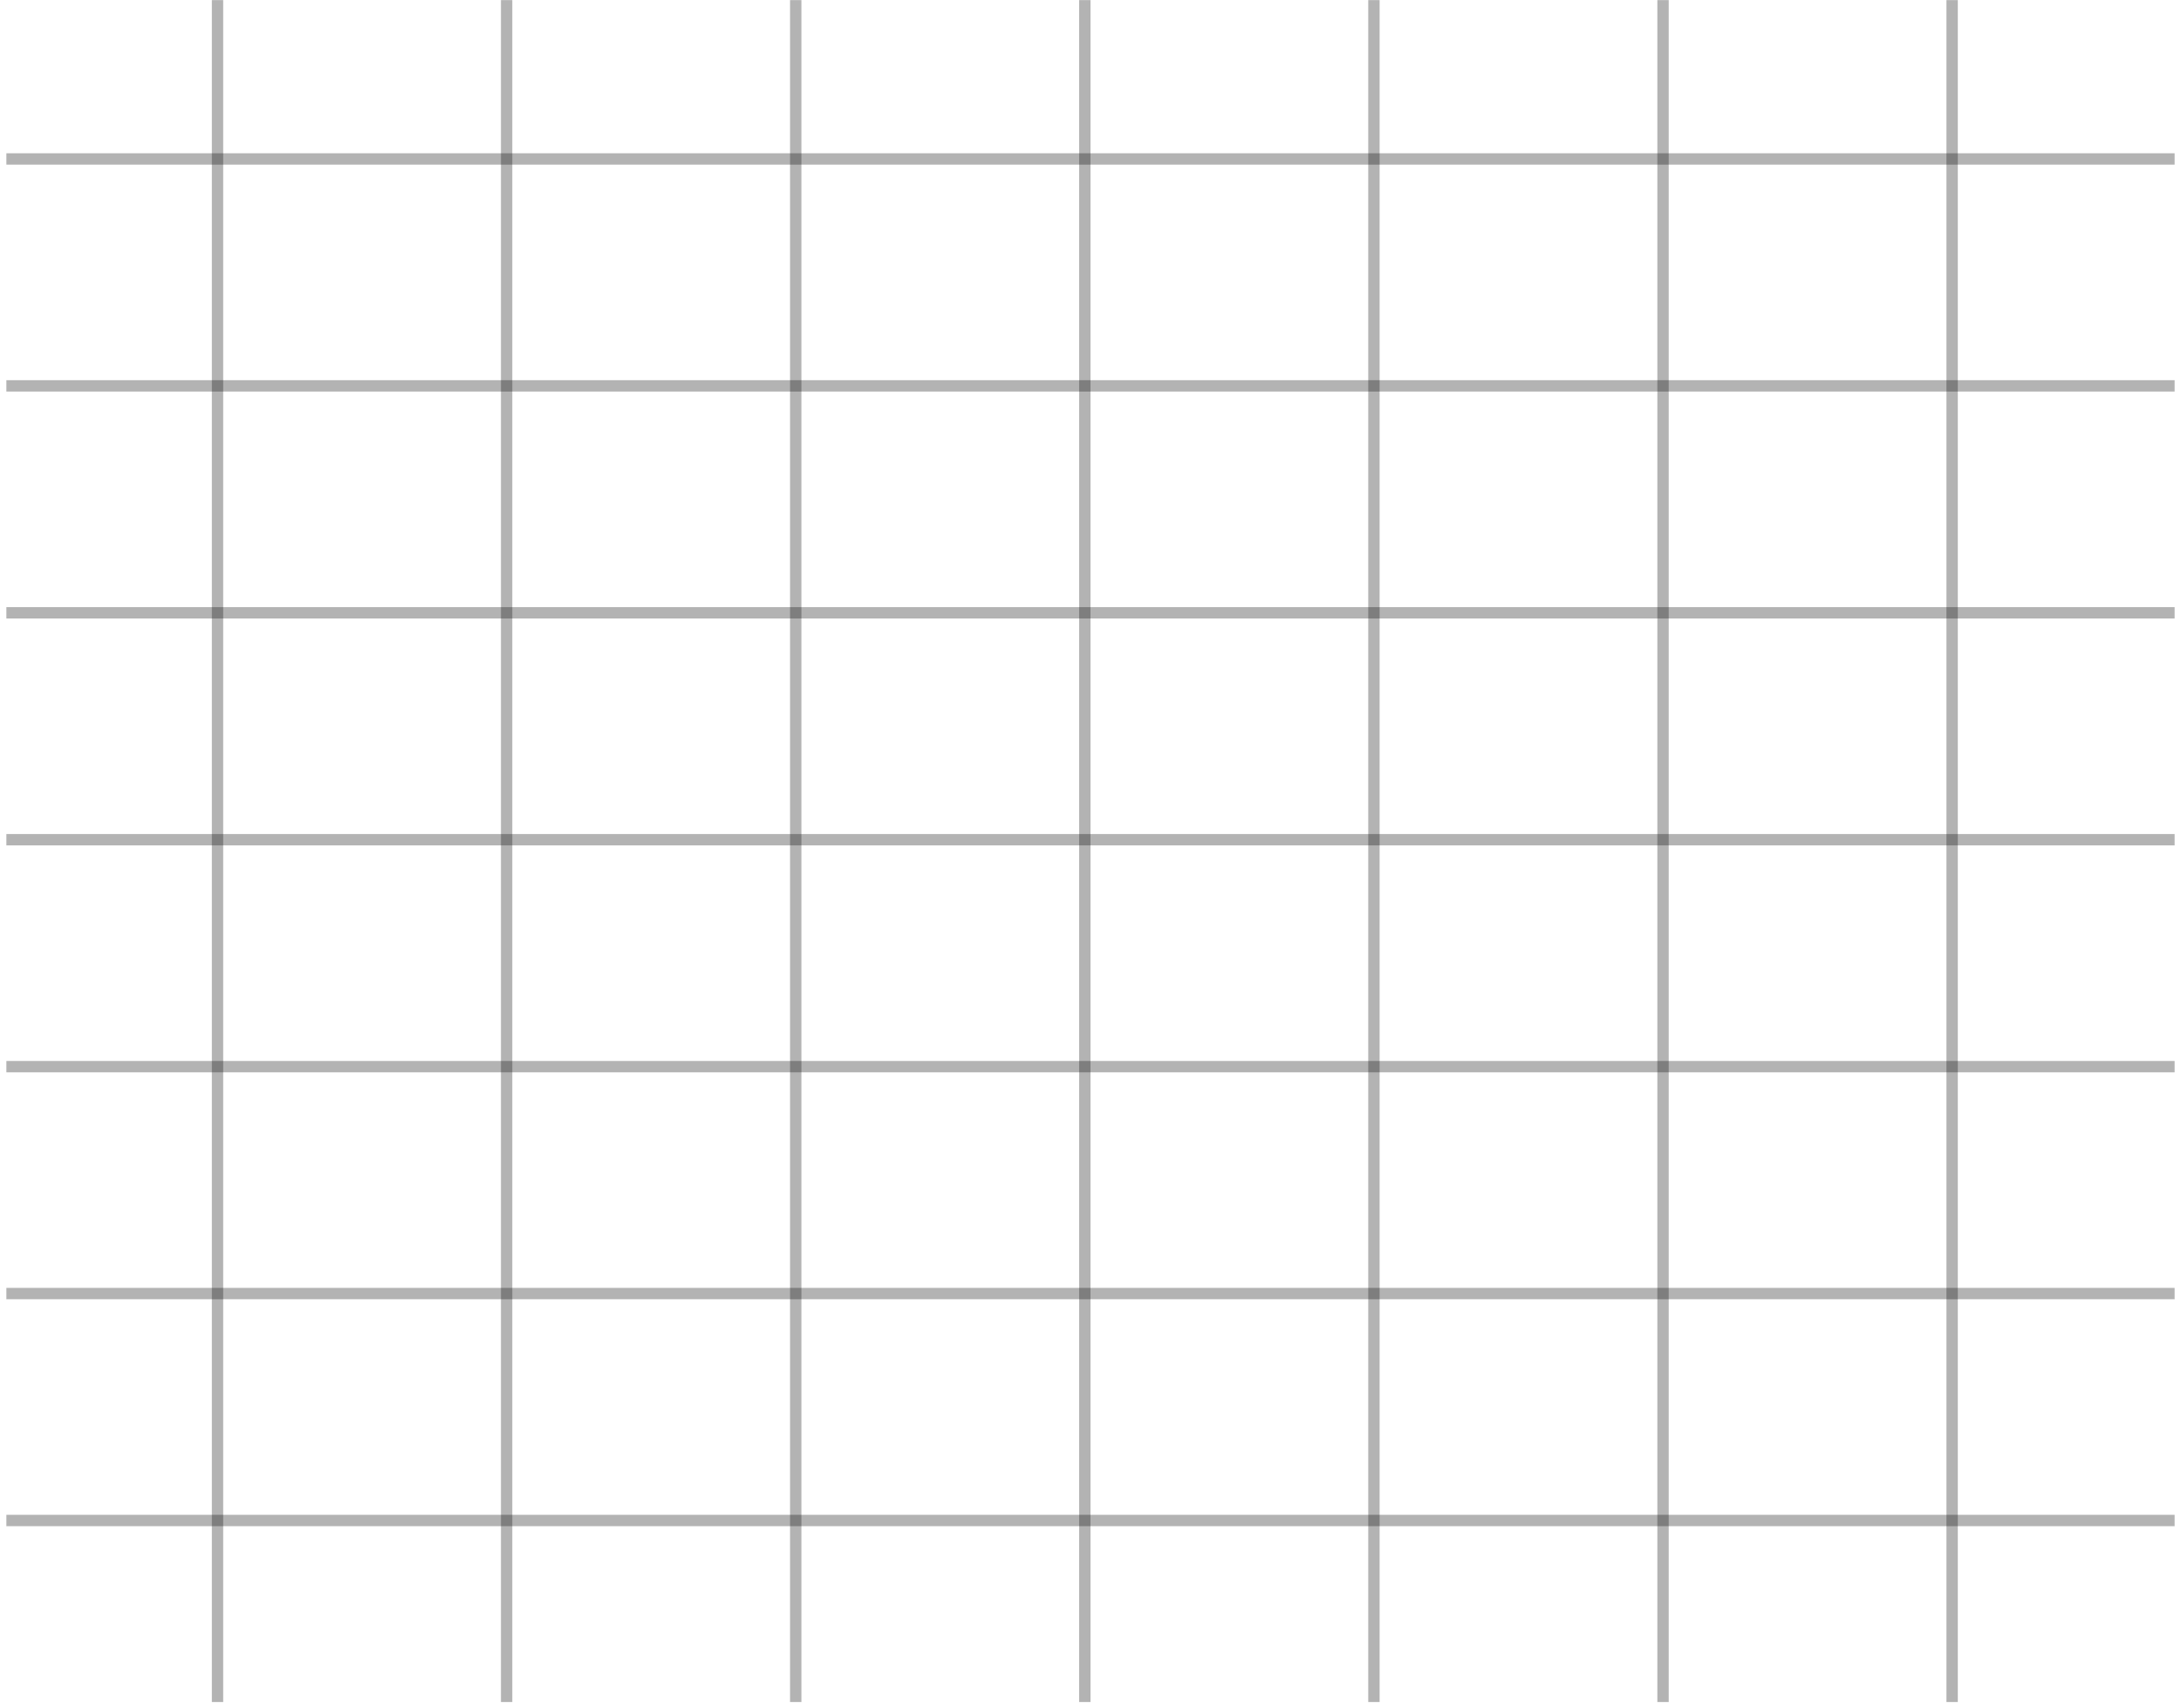 <svg width="337" height="264" viewBox="0 0 337 264" fill="none" xmlns="http://www.w3.org/2000/svg">
<line x1="0.984" y1="234.963" x2="336.016" y2="234.963" stroke="black" stroke-opacity="0.3" stroke-width="1.753"/>
<line x1="0.984" y1="199.896" x2="336.016" y2="199.896" stroke="black" stroke-opacity="0.3" stroke-width="1.753"/>
<line x1="0.984" y1="164.829" x2="336.016" y2="164.829" stroke="black" stroke-opacity="0.3" stroke-width="1.753"/>
<line x1="0.984" y1="129.762" x2="336.016" y2="129.762" stroke="black" stroke-opacity="0.3" stroke-width="1.753"/>
<line x1="0.984" y1="94.696" x2="336.016" y2="94.696" stroke="black" stroke-opacity="0.3" stroke-width="1.753"/>
<line x1="0.984" y1="59.629" x2="336.016" y2="59.629" stroke="black" stroke-opacity="0.3" stroke-width="1.753"/>
<line x1="0.984" y1="24.563" x2="336.016" y2="24.563" stroke="black" stroke-opacity="0.3" stroke-width="1.753"/>
<line x1="301.636" y1="263.016" x2="301.636" y2="0.016" stroke="black" stroke-opacity="0.3" stroke-width="1.753"/>
<line x1="256.965" y1="263.016" x2="256.965" y2="0.016" stroke="black" stroke-opacity="0.3" stroke-width="1.753"/>
<line x1="212.294" y1="263.016" x2="212.294" y2="0.016" stroke="black" stroke-opacity="0.3" stroke-width="1.753"/>
<line x1="167.623" y1="263.016" x2="167.623" y2="0.016" stroke="black" stroke-opacity="0.3" stroke-width="1.753"/>
<line x1="122.953" y1="263.016" x2="122.953" y2="0.016" stroke="black" stroke-opacity="0.3" stroke-width="1.753"/>
<line x1="78.282" y1="263.016" x2="78.282" y2="0.016" stroke="black" stroke-opacity="0.3" stroke-width="1.753"/>
<line x1="33.611" y1="263.016" x2="33.611" y2="0.016" stroke="black" stroke-opacity="0.3" stroke-width="1.753"/>
</svg>
